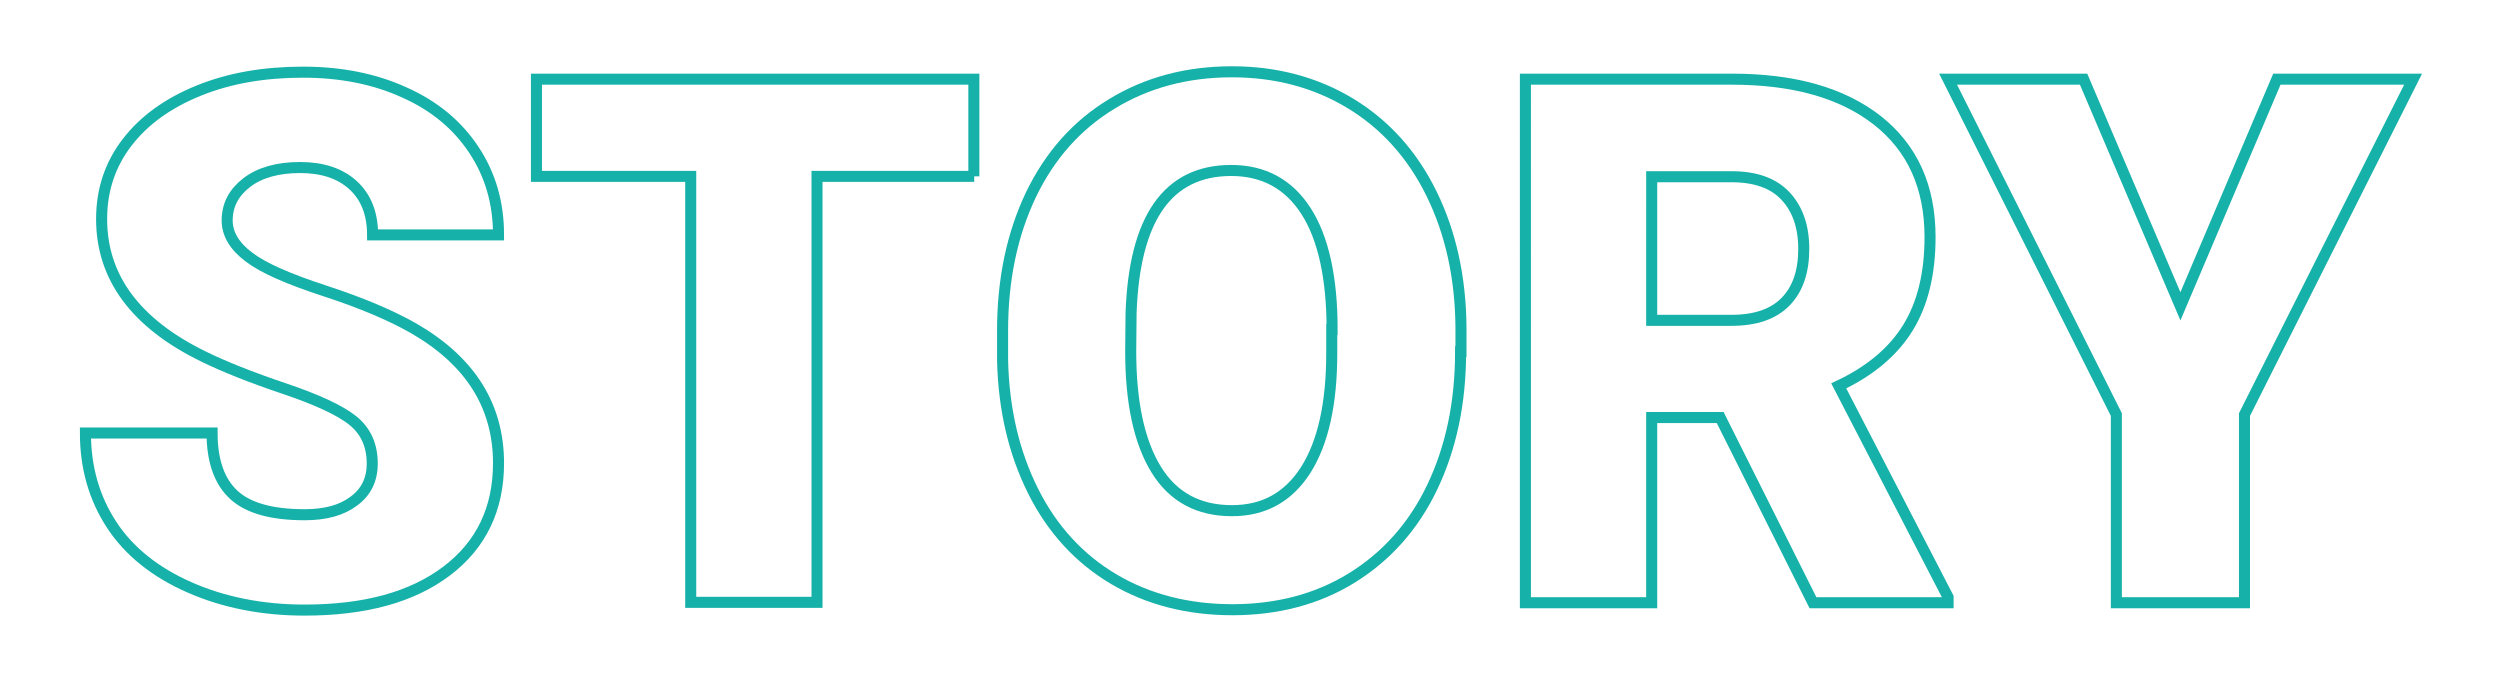 <?xml version="1.0" encoding="utf-8"?>
<!-- Generator: Adobe Illustrator 22.1.0, SVG Export Plug-In . SVG Version: 6.00 Build 0)  -->
<svg version="1.1" id="Layer_1" xmlns="http://www.w3.org/2000/svg" xmlns:xlink="http://www.w3.org/1999/xlink" x="0px" y="0px"
	 viewBox="0 0 679 185" style="enable-background:new 0 0 679 185;" xml:space="preserve">
<style type="text/css">
	.st0{fill:none;stroke:#16B1A9;stroke-width:3;}
</style>
<g>
	<path class="st0" d="M101.1,125.9c0-5-1.8-8.9-5.3-11.7c-3.5-2.8-9.8-5.7-18.7-8.7c-8.9-3-16.2-5.9-21.9-8.7
		c-18.4-9-27.6-21.5-27.6-37.3c0-7.9,2.3-14.8,6.9-20.8c4.6-6,11.1-10.7,19.5-14.1c8.4-3.4,17.8-5,28.3-5c10.2,0,19.4,1.8,27.5,5.5
		c8.1,3.6,14.4,8.8,18.9,15.6s6.7,14.4,6.7,23.1h-34.2c0-5.8-1.8-10.3-5.3-13.5c-3.5-3.2-8.3-4.8-14.4-4.8c-6.1,0-11,1.4-14.5,4.1
		c-3.5,2.7-5.3,6.1-5.3,10.3c0,3.6,2,7,5.9,9.9c3.9,3,10.8,6,20.6,9.2c9.8,3.2,17.9,6.6,24.2,10.2c15.4,8.9,23,21.1,23,36.6
		c0,12.4-4.7,22.2-14.1,29.3c-9.4,7.1-22.2,10.6-38.6,10.6c-11.5,0-22-2.1-31.3-6.2c-9.3-4.1-16.4-9.8-21.1-17
		c-4.7-7.2-7.1-15.5-7.1-24.9h34.4c0,7.6,2,13.2,5.9,16.8c3.9,3.6,10.3,5.4,19.2,5.4c5.7,0,10.1-1.2,13.4-3.7
		C99.4,133.7,101.1,130.3,101.1,125.9z"/>
	<path class="st0" d="M264.6,47.9h-42.7v115.7h-34.3V47.9h-41.9V21.5h118.8V47.9z"/>
	<path class="st0" d="M396.7,95.5c0,13.9-2.6,26.1-7.7,36.8c-5.1,10.7-12.5,18.9-21.9,24.7s-20.3,8.6-32.4,8.6s-22.9-2.8-32.2-8.3
		s-16.7-13.5-21.9-23.9c-5.2-10.4-8-22.2-8.3-35.6v-8c0-13.9,2.6-26.2,7.7-36.9c5.1-10.6,12.4-18.9,22-24.7
		c9.5-5.8,20.4-8.7,32.6-8.7c12,0,22.8,2.9,32.2,8.6c9.4,5.7,16.8,13.9,22,24.5c5.2,10.6,7.9,22.7,8,36.4V95.5z M361.8,89.5
		c0-14.1-2.4-24.9-7.1-32.2c-4.7-7.3-11.5-11-20.3-11c-17.2,0-26.3,12.9-27.2,38.7l-0.1,10.4c0,13.9,2.3,24.6,6.9,32.1
		c4.6,7.5,11.5,11.2,20.6,11.2c8.7,0,15.3-3.7,20-11c4.7-7.4,7.1-17.9,7.1-31.7V89.5z"/>
	<path class="st0" d="M467.2,113.4h-18.6v50.3h-34.3V21.5h56c16.9,0,30,3.7,39.6,11.2c9.5,7.5,14.3,18,14.3,31.7
		c0,9.9-2,18.1-6,24.6s-10.3,11.8-18.8,15.8l29.7,57.4v1.5h-36.7L467.2,113.4z M448.6,87h21.7c6.5,0,11.4-1.7,14.7-5.1
		c3.3-3.4,4.9-8.2,4.9-14.3c0-6.1-1.7-10.9-5-14.4s-8.2-5.2-14.6-5.2h-21.7V87z"/>
	<path class="st0" d="M592.2,83.2l26.2-61.7h37l-45.8,91.1v51.1h-34.8v-51.1l-45.7-91.1h36.8L592.2,83.2z"/>
</g>
</svg>
